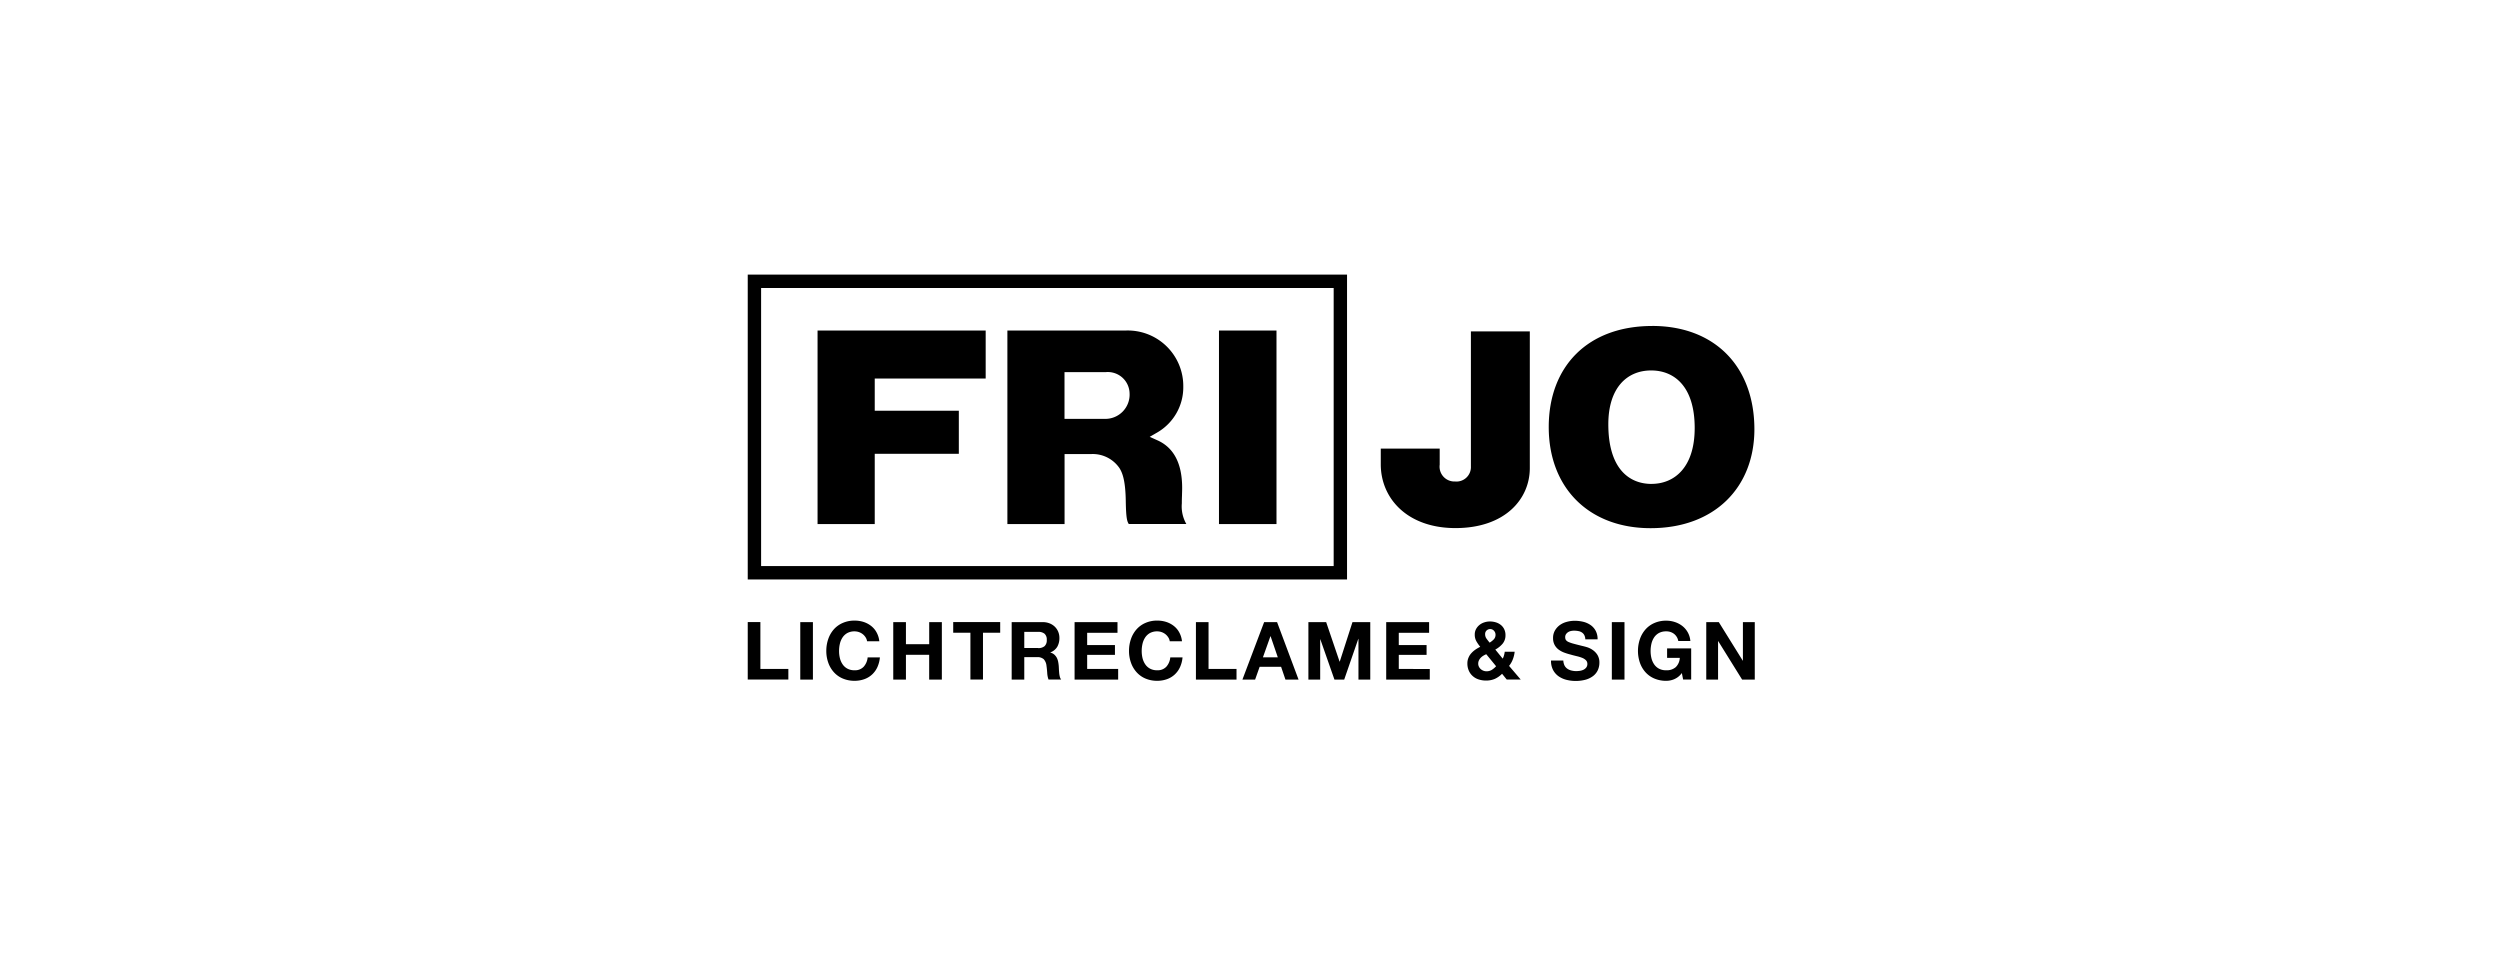 <?xml version="1.0" encoding="UTF-8"?> <svg xmlns="http://www.w3.org/2000/svg" width="305" height="117" viewBox="0 0 305 117"><defs><style>.a{fill:none;}</style></defs><g transform="translate(-720 -472)"><rect class="a" width="305" height="117" transform="translate(720 472)"></rect><g transform="translate(811.224 505.5)"><path d="M0,0V37.192H73.115V0ZM71.484,35.561H1.631V1.638H71.484ZM8.518,30.435V6.826H29.029v5.856H15.494v3.931H25.753v5.249H15.494v8.573Zm48.973,0V6.826h7.017V30.435Zm-4.532-2.519c0-.328.007-.635.02-.942v-.014c.007-.314.02-.621.02-.935,0-3.324-1.27-5.017-2.99-5.795l-.969-.437.921-.532A6.365,6.365,0,0,0,53.137,13.7a6.776,6.776,0,0,0-7.085-6.873H31.677V30.435h6.976V21.9h3.174a3.954,3.954,0,0,1,3.522,1.706c.328.526.73,1.392.771,4.007.034,2.191.177,2.512.369,2.819h7.023A4.317,4.317,0,0,1,52.959,27.916ZM43.5,17.6H38.646V11.9H43.67a2.657,2.657,0,0,1,2.914,2.566A2.961,2.961,0,0,1,43.5,17.6Zm40.919,3.631v1.966A1.809,1.809,0,0,0,86.3,25.241,1.761,1.761,0,0,0,88.226,23.4V6.928h7.187V23.609c0,3.761-3.01,7.317-9.071,7.317-5.89,0-9.112-3.638-9.112-7.774V21.227Zm25.93-14.961c-7.822,0-12.627,4.887-12.627,12.334s4.935,12.334,12.422,12.334c7.815,0,12.668-4.976,12.668-12.081C122.8,11.153,117.911,6.266,110.348,6.266Zm-.089,19.268c-2.717,0-5.269-1.843-5.269-7.276,0-4.43,2.259-6.566,5.228-6.566,2.8,0,5.31,1.925,5.31,7.023C115.528,23.568,113.017,25.534,110.259,25.534ZM1.543,42.393v5.713H4.955v1.3H0v-7.01Zm6.409.007v7.01H6.409V42.4Zm6.436,1.87a1.539,1.539,0,0,0-.341-.389,1.622,1.622,0,0,0-1.01-.355,1.825,1.825,0,0,0-.88.2,1.713,1.713,0,0,0-.587.539,2.372,2.372,0,0,0-.328.771,3.862,3.862,0,0,0-.1.894,3.616,3.616,0,0,0,.1.86,2.326,2.326,0,0,0,.328.751,1.63,1.63,0,0,0,.587.532,1.768,1.768,0,0,0,.88.2,1.435,1.435,0,0,0,1.106-.43,1.961,1.961,0,0,0,.485-1.14h1.495a3.62,3.62,0,0,1-.307,1.188,2.823,2.823,0,0,1-.648.9,2.736,2.736,0,0,1-.942.567,3.5,3.5,0,0,1-1.188.2,3.623,3.623,0,0,1-1.447-.28A3.052,3.052,0,0,1,10.5,48.5a3.408,3.408,0,0,1-.676-1.154,4.228,4.228,0,0,1-.239-1.427,4.4,4.4,0,0,1,.239-1.461,3.5,3.5,0,0,1,.676-1.174A3.085,3.085,0,0,1,11.59,42.5a3.51,3.51,0,0,1,1.447-.287,3.552,3.552,0,0,1,1.092.164,2.975,2.975,0,0,1,.921.485,2.509,2.509,0,0,1,.669.792,2.856,2.856,0,0,1,.334,1.078H14.559A1.2,1.2,0,0,0,14.388,44.27ZM19.3,42.4v2.689h2.839V42.4h1.543v7.01H22.135V46.386H19.3V49.41H17.753V42.4Zm5.768,1.29v-1.3H30.8v1.3H28.7V49.4H27.166V43.69ZM35.977,42.4a2.226,2.226,0,0,1,.846.15,1.927,1.927,0,0,1,.648.416,1.864,1.864,0,0,1,.41.614,1.961,1.961,0,0,1,.143.751,2.147,2.147,0,0,1-.259,1.072,1.637,1.637,0,0,1-.846.689v.02a1.18,1.18,0,0,1,.471.239,1.514,1.514,0,0,1,.307.382,1.853,1.853,0,0,1,.171.485,4.758,4.758,0,0,1,.075.532q.01.164.02.389c.007.15.02.307.034.464a2.862,2.862,0,0,0,.075.444.9.9,0,0,0,.164.355H36.694a2.854,2.854,0,0,1-.157-.792c-.02-.307-.048-.6-.089-.88a1.4,1.4,0,0,0-.334-.805,1.147,1.147,0,0,0-.833-.253H33.738V49.41H32.2V42.4Zm-.553,3.167a1.144,1.144,0,0,0,.792-.239.97.97,0,0,0,.266-.764.941.941,0,0,0-.266-.744,1.167,1.167,0,0,0-.792-.232H33.738V45.56h1.686ZM45.11,42.4v1.3h-3.7v1.5H44.8v1.194H41.41v1.72h3.781v1.3H39.875V42.4Zm6.2,1.87a1.539,1.539,0,0,0-.341-.389,1.622,1.622,0,0,0-1.01-.355,1.825,1.825,0,0,0-.88.2,1.713,1.713,0,0,0-.587.539,2.372,2.372,0,0,0-.328.771,3.862,3.862,0,0,0-.1.894,3.616,3.616,0,0,0,.1.86,2.326,2.326,0,0,0,.328.751,1.63,1.63,0,0,0,.587.532,1.768,1.768,0,0,0,.88.2,1.435,1.435,0,0,0,1.106-.43,1.962,1.962,0,0,0,.485-1.14h1.495a3.619,3.619,0,0,1-.307,1.188,2.823,2.823,0,0,1-.648.9,2.736,2.736,0,0,1-.942.567,3.5,3.5,0,0,1-1.188.2,3.623,3.623,0,0,1-1.447-.28A3.052,3.052,0,0,1,47.43,48.5a3.408,3.408,0,0,1-.676-1.154,4.227,4.227,0,0,1-.239-1.427,4.4,4.4,0,0,1,.239-1.461,3.5,3.5,0,0,1,.676-1.174,3.085,3.085,0,0,1,1.085-.785,3.51,3.51,0,0,1,1.447-.287,3.552,3.552,0,0,1,1.092.164,2.975,2.975,0,0,1,.921.485,2.509,2.509,0,0,1,.669.792,2.856,2.856,0,0,1,.334,1.078H51.485A1.2,1.2,0,0,0,51.314,44.27Zm4.908-1.87v5.713h3.413v1.3H54.679V42.4Zm8.361,0L67.2,49.41h-1.6l-.532-1.563H62.453L61.9,49.41H60.351L63,42.4Zm.089,4.293-.88-2.573h-.02l-.915,2.573Zm5.9-4.293,1.638,4.819h.02L73.777,42.4h2.171v7.01h-1.44V44.441h-.02l-1.72,4.969H71.579L69.859,44.5h-.02V49.41H68.4V42.4Zm12.559,0v1.3h-3.7v1.5h3.392v1.194H79.428v1.72H83.21v1.3H77.893V42.4Zm8.006,6.928a2.679,2.679,0,0,1-1.072.2,2.909,2.909,0,0,1-.887-.137,1.94,1.94,0,0,1-.723-.41,1.85,1.85,0,0,1-.478-.655,2.144,2.144,0,0,1-.177-.887,1.714,1.714,0,0,1,.13-.683,1.834,1.834,0,0,1,.348-.56,2.87,2.87,0,0,1,.505-.444,4.673,4.673,0,0,1,.587-.341,4.649,4.649,0,0,1-.478-.689,1.616,1.616,0,0,1-.191-.805,1.383,1.383,0,0,1,.15-.655,1.629,1.629,0,0,1,.41-.505,1.749,1.749,0,0,1,.587-.321,2.077,2.077,0,0,1,.683-.116,2.436,2.436,0,0,1,.751.109,1.782,1.782,0,0,1,.607.321,1.481,1.481,0,0,1,.41.526,1.633,1.633,0,0,1,.15.723,1.58,1.58,0,0,1-.355,1.037,3.061,3.061,0,0,1-.887.71l.9,1.106a1.514,1.514,0,0,0,.164-.41,3,3,0,0,0,.089-.43h1.208a3.507,3.507,0,0,1-.218.915,2.914,2.914,0,0,1-.464.812L94.3,49.4H92.595l-.567-.7A3.024,3.024,0,0,1,91.134,49.328Zm-1.4-2.826a1.643,1.643,0,0,0-.314.253,1.27,1.27,0,0,0-.218.321.912.912,0,0,0-.082.4.8.8,0,0,0,.082.355.943.943,0,0,0,.218.293,1.074,1.074,0,0,0,.7.273,1.235,1.235,0,0,0,.655-.171,2.63,2.63,0,0,0,.526-.444l-1.2-1.467A2.624,2.624,0,0,0,89.735,46.5Zm1.3-3.058a.619.619,0,0,0-.444-.2.635.635,0,0,0-.444.171.587.587,0,0,0-.184.444.919.919,0,0,0,.177.567c.116.157.239.321.375.478a2.785,2.785,0,0,0,.505-.4.807.807,0,0,0,.212-.6A.692.692,0,0,0,91.032,43.444Zm8.607,4.232a1.067,1.067,0,0,0,.341.4,1.447,1.447,0,0,0,.5.225,2.428,2.428,0,0,0,.587.075,3.5,3.5,0,0,0,.444-.034,1.589,1.589,0,0,0,.444-.13.96.96,0,0,0,.341-.273.7.7,0,0,0,.137-.437.622.622,0,0,0-.184-.464,1.422,1.422,0,0,0-.478-.293,4.581,4.581,0,0,0-.669-.2c-.246-.061-.5-.123-.758-.2a7.106,7.106,0,0,1-.764-.239,2.756,2.756,0,0,1-.669-.369,1.75,1.75,0,0,1-.478-.567,1.689,1.689,0,0,1-.184-.819,1.794,1.794,0,0,1,.232-.935,2.149,2.149,0,0,1,.6-.662,2.529,2.529,0,0,1,.846-.389,3.729,3.729,0,0,1,.942-.13,4.49,4.49,0,0,1,1.058.123,2.686,2.686,0,0,1,.9.4,1.989,1.989,0,0,1,.621.7,2.119,2.119,0,0,1,.232,1.037h-1.495a1.232,1.232,0,0,0-.13-.519.852.852,0,0,0-.3-.321,1.087,1.087,0,0,0-.43-.164,2.551,2.551,0,0,0-.526-.048,1.8,1.8,0,0,0-.375.041,1.153,1.153,0,0,0-.341.137.962.962,0,0,0-.253.246.64.64,0,0,0-.1.375.623.623,0,0,0,.082.334.785.785,0,0,0,.307.239,4.178,4.178,0,0,0,.635.218c.273.075.628.164,1.065.273.13.027.314.075.546.143a2.538,2.538,0,0,1,.689.328,2.076,2.076,0,0,1,.594.6,1.746,1.746,0,0,1,.253.969,2.161,2.161,0,0,1-.184.894,1.913,1.913,0,0,1-.553.71,2.683,2.683,0,0,1-.915.464,4.725,4.725,0,0,1-2.389.02,2.964,2.964,0,0,1-.962-.444,2.216,2.216,0,0,1-.662-.778A2.4,2.4,0,0,1,98,47.089H99.5A1.649,1.649,0,0,0,99.639,47.676Zm7.324-5.276v7.01H105.42V42.4Zm6.1,6.948a2.532,2.532,0,0,1-1.01.212,3.623,3.623,0,0,1-1.447-.28,3.052,3.052,0,0,1-1.085-.771,3.409,3.409,0,0,1-.676-1.154,4.48,4.48,0,0,1,0-2.887,3.5,3.5,0,0,1,.676-1.174,3.085,3.085,0,0,1,1.085-.785,3.511,3.511,0,0,1,1.447-.287,3.343,3.343,0,0,1,1.044.164,3,3,0,0,1,.915.478A2.583,2.583,0,0,1,115,44.7h-1.474a1.412,1.412,0,0,0-.532-.88,1.525,1.525,0,0,0-.949-.294,1.825,1.825,0,0,0-.88.2,1.712,1.712,0,0,0-.587.539,2.372,2.372,0,0,0-.328.771,3.863,3.863,0,0,0-.1.894,3.617,3.617,0,0,0,.1.86,2.326,2.326,0,0,0,.328.751,1.63,1.63,0,0,0,.587.532,1.768,1.768,0,0,0,.88.2,1.653,1.653,0,0,0,1.181-.389,1.692,1.692,0,0,0,.485-1.126h-1.549V45.608H115.1V49.4h-.983l-.157-.792A2.181,2.181,0,0,1,113.058,49.348ZM118.47,42.4l2.921,4.7h.02V42.4h1.447v7.01h-1.543L118.4,44.721h-.02V49.41h-1.44V42.4Z"></path></g></g></svg> 